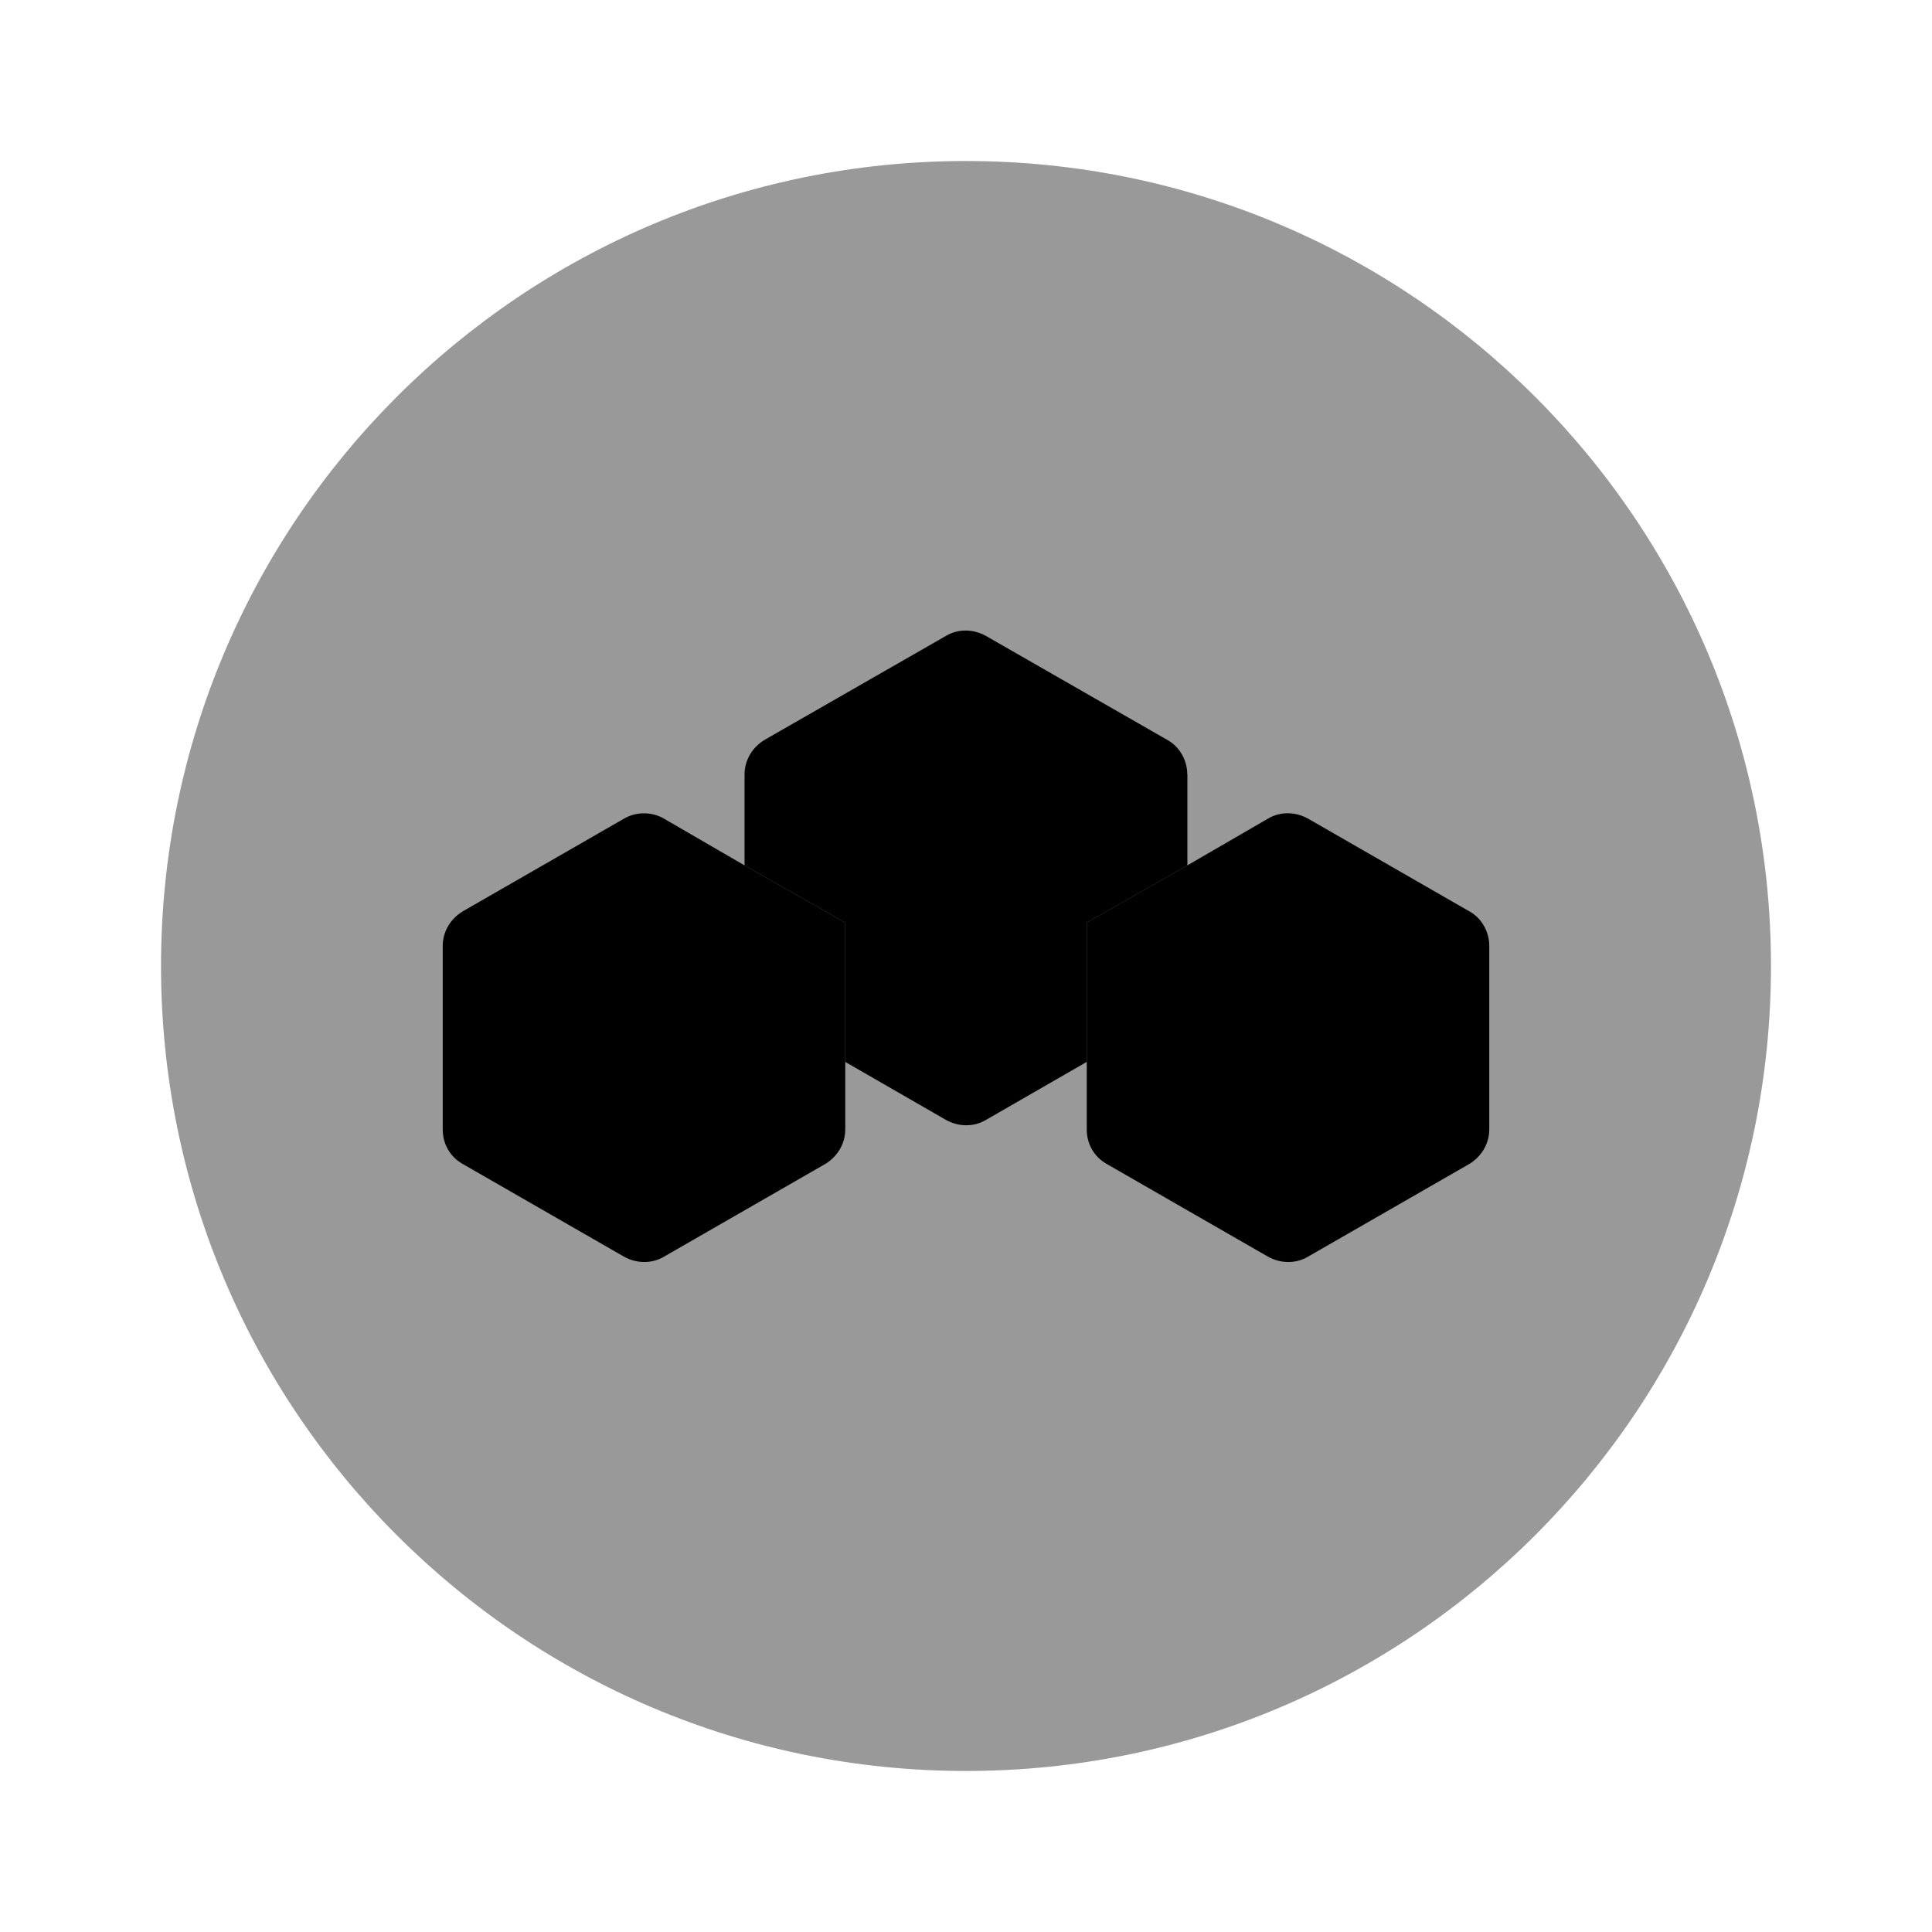 <!-- Generated by IcoMoon.io -->
<svg version="1.1" xmlns="http://www.w3.org/2000/svg" viewBox="0 0 32 32">
<path fill="currentColor" opacity="0.4" d="M16 29.333c7.364 0 13.333-5.97 13.333-13.333s-5.97-13.333-13.333-13.333c-7.364 0-13.333 5.97-13.333 13.333s5.97 13.333 13.333 13.333z"></path>
<path fill="currentColor" d="M14 15.28v3.427c0 0.24-0.133 0.453-0.333 0.573l-2.667 1.533c-0.2 0.12-0.453 0.12-0.667 0l-2.667-1.533c-0.213-0.12-0.333-0.333-0.333-0.573v-3.040c0-0.24 0.133-0.453 0.333-0.573l2.667-1.533c0.2-0.12 0.467-0.12 0.667 0l1.333 0.773 1.667 0.947z"></path>
<path fill="currentColor" d="M24.667 15.667v3.040c0 0.24-0.133 0.453-0.333 0.573l-2.667 1.533c-0.2 0.12-0.453 0.12-0.667 0l-2.667-1.533c-0.213-0.12-0.333-0.333-0.333-0.573v-3.427l1.667-0.947 1.333-0.773c0.2-0.12 0.453-0.12 0.667 0l2.667 1.533c0.2 0.107 0.333 0.333 0.333 0.573z"></path>
<path fill="currentColor" d="M19.667 12.827v1.507l-1.667 0.947v2.307l-1.667 0.96c-0.2 0.12-0.453 0.12-0.667 0l-1.667-0.96v-2.307l-1.667-0.947v-1.507c0-0.24 0.133-0.453 0.333-0.573l3-1.72c0.2-0.12 0.453-0.12 0.667 0l3 1.72c0.2 0.107 0.333 0.333 0.333 0.573z"></path>
</svg>
